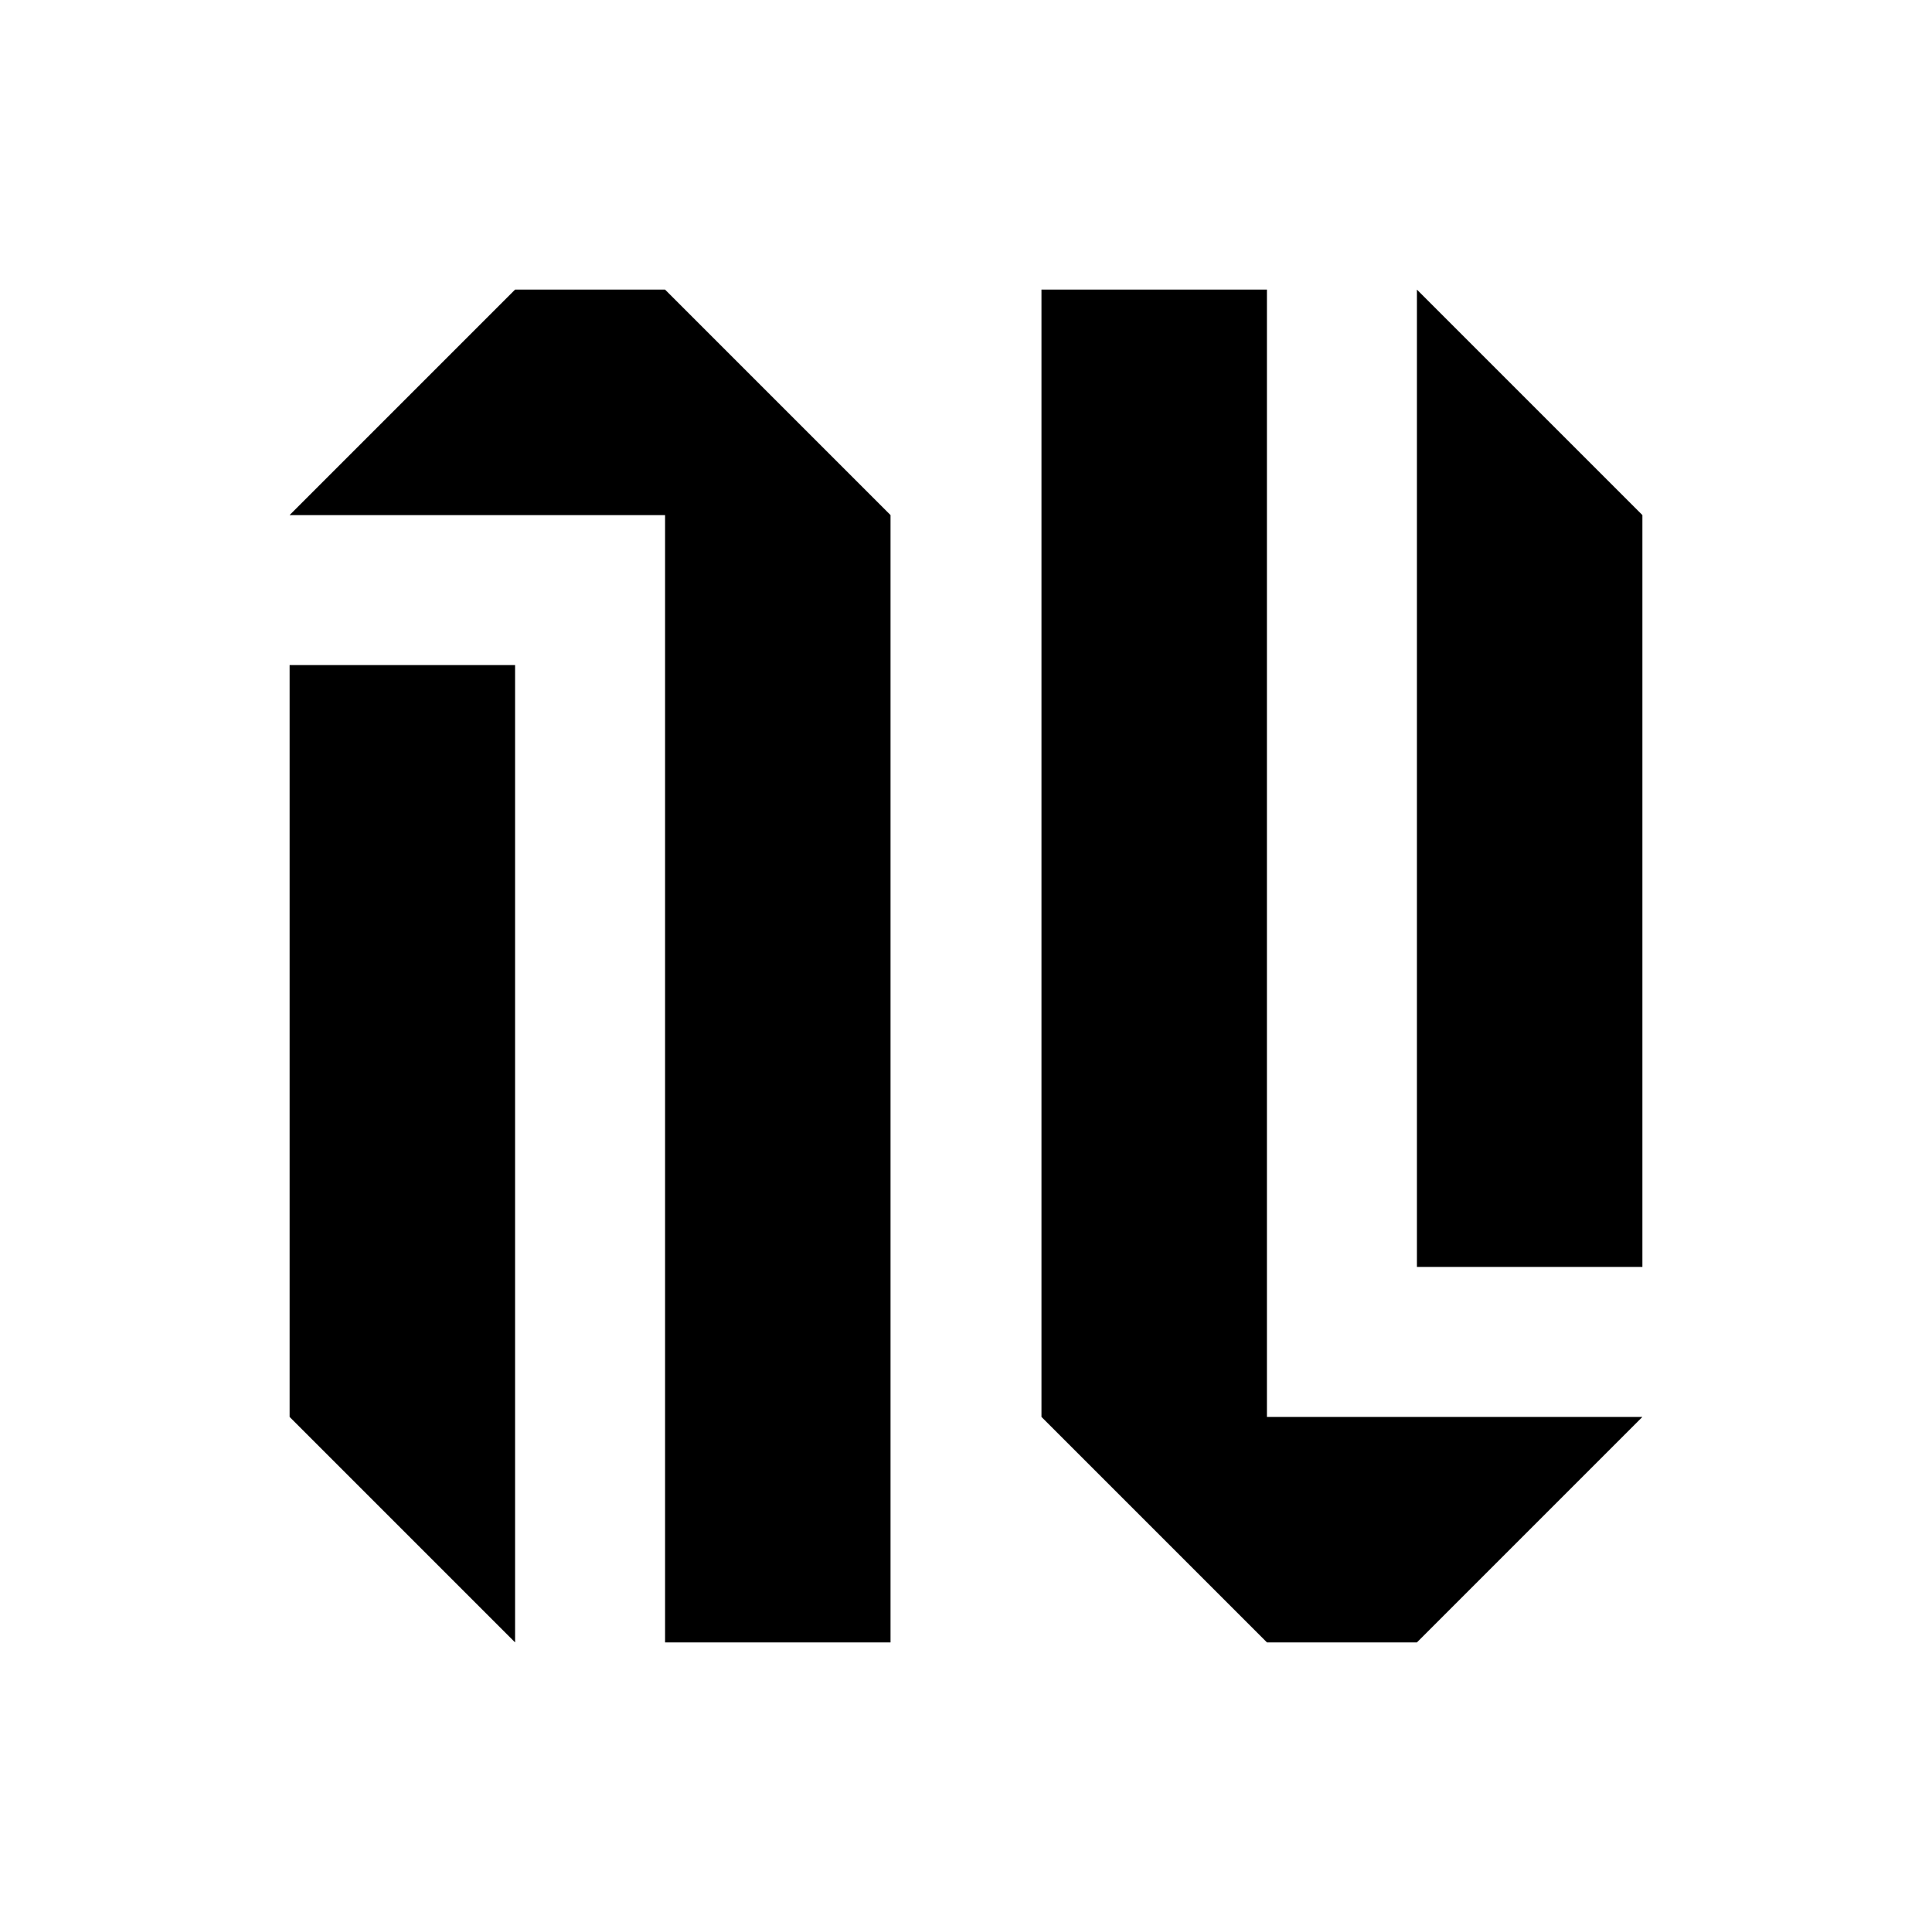 <!-- Generated by IcoMoon.io -->
<svg version="1.1" xmlns="http://www.w3.org/2000/svg" width="1024" height="1024" viewBox="0 0 1024 1024">
<title></title>
<g id="icomoon-ignore">
</g>
<path d="M153.5 751l119.5 119.5v-518h-119.5v398.5zM352.5 273v597.5h119.5v-597.5l-119.5-119.5h-79.5l-119.5 119.5h199zM751 153.5l119.5 119.5v398.5h-119.5v-518zM552 153.5h119.5v597.5h199l-119.5 119.5h-79.5l-119.5-119.5v-597.5z"></path>
</svg>
